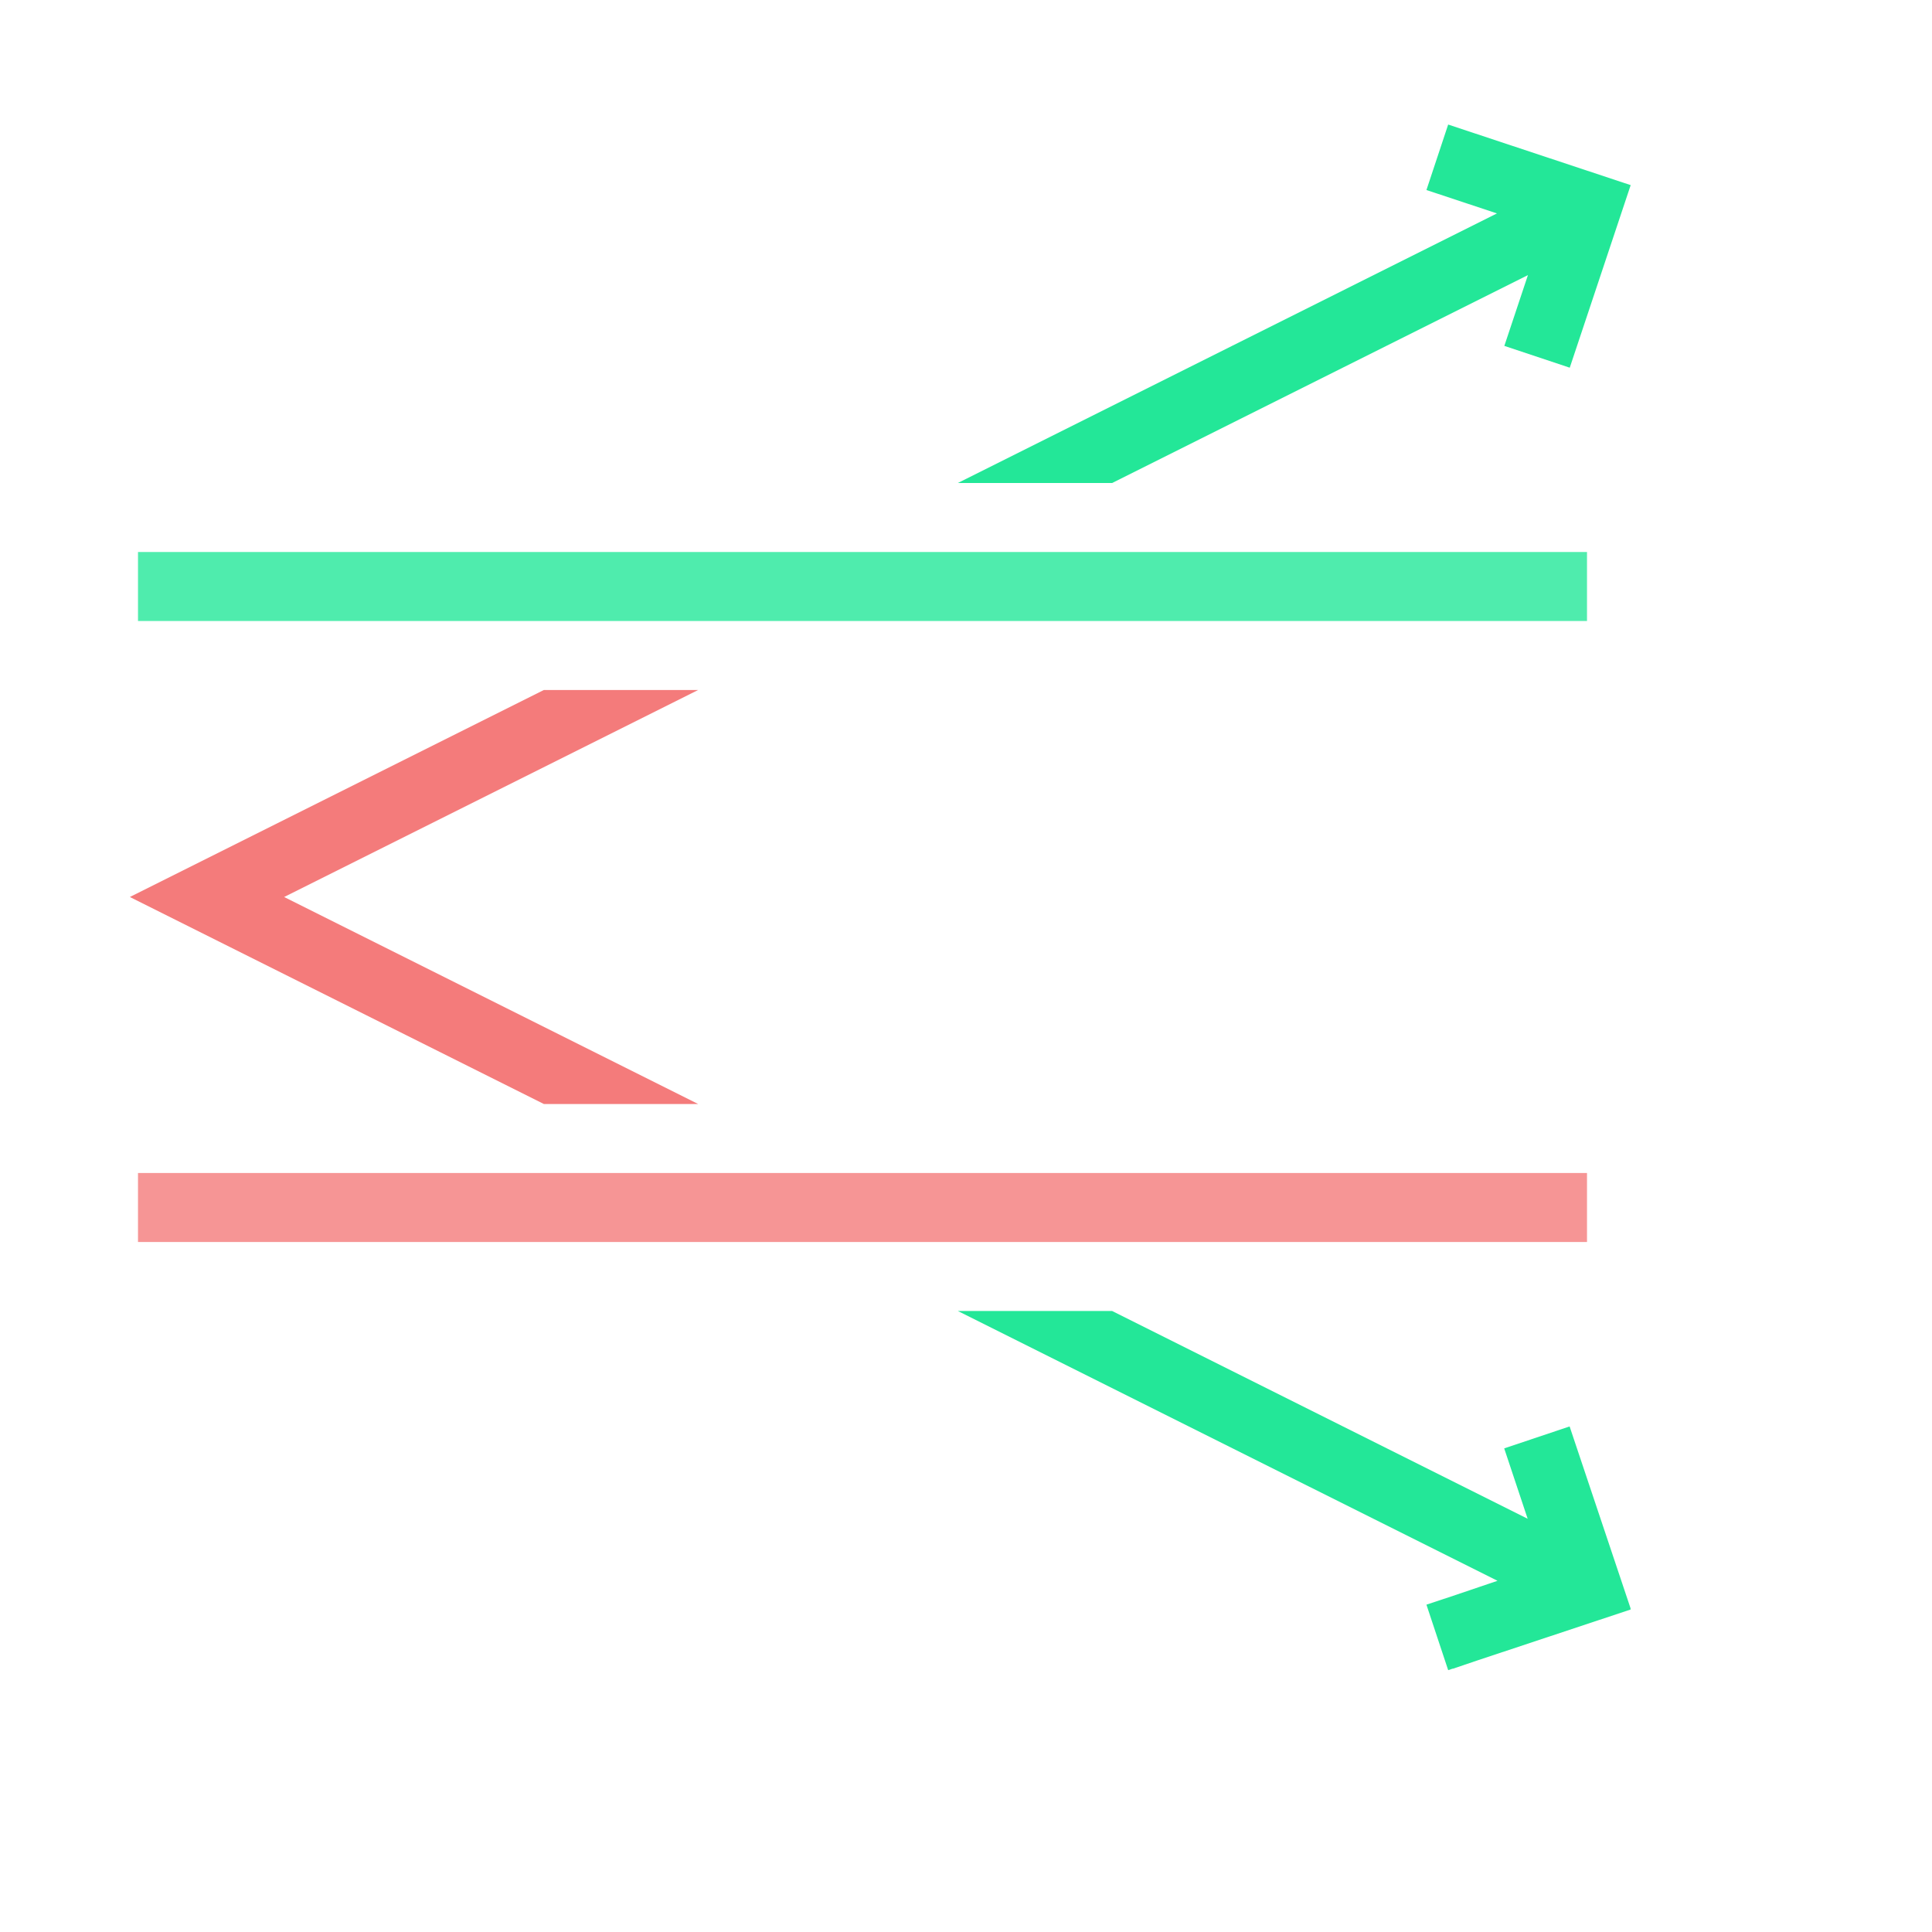 <svg width="28" height="28" viewBox="0 0 28 28" fill="none" xmlns="http://www.w3.org/2000/svg">
<path opacity="0.8" fill-rule="evenodd" clip-rule="evenodd" d="M23 9H2V8H23V9Z" fill="#23E798"/>
<path opacity="0.8" fill-rule="evenodd" clip-rule="evenodd" d="M23 18H2V17H23V18Z" fill="#F47B7B"/>
<path d="M7.882 16L1.882 13L7.882 10H10.118L4.118 13L10.118 16H7.882Z" fill="#F47B7B"/>
<path d="M16.118 7L22.144 3.987L21.802 5.013L22.75 5.329L23.633 2.683L20.988 1.805L20.673 2.754L21.695 3.093L13.882 7H16.118Z" fill="#23E798"/>
<path d="M16.118 19L22.14 22.011L21.802 20.997L21.8 20.991L22.748 20.673L23.633 23.314L23.629 23.315L23.633 23.326L21.415 24.063L21.055 24.185L21.054 24.183L20.988 24.205L20.673 23.256L21.098 23.115L21.703 22.91L13.882 19H16.118Z" fill="#23E798"/>
</svg>
